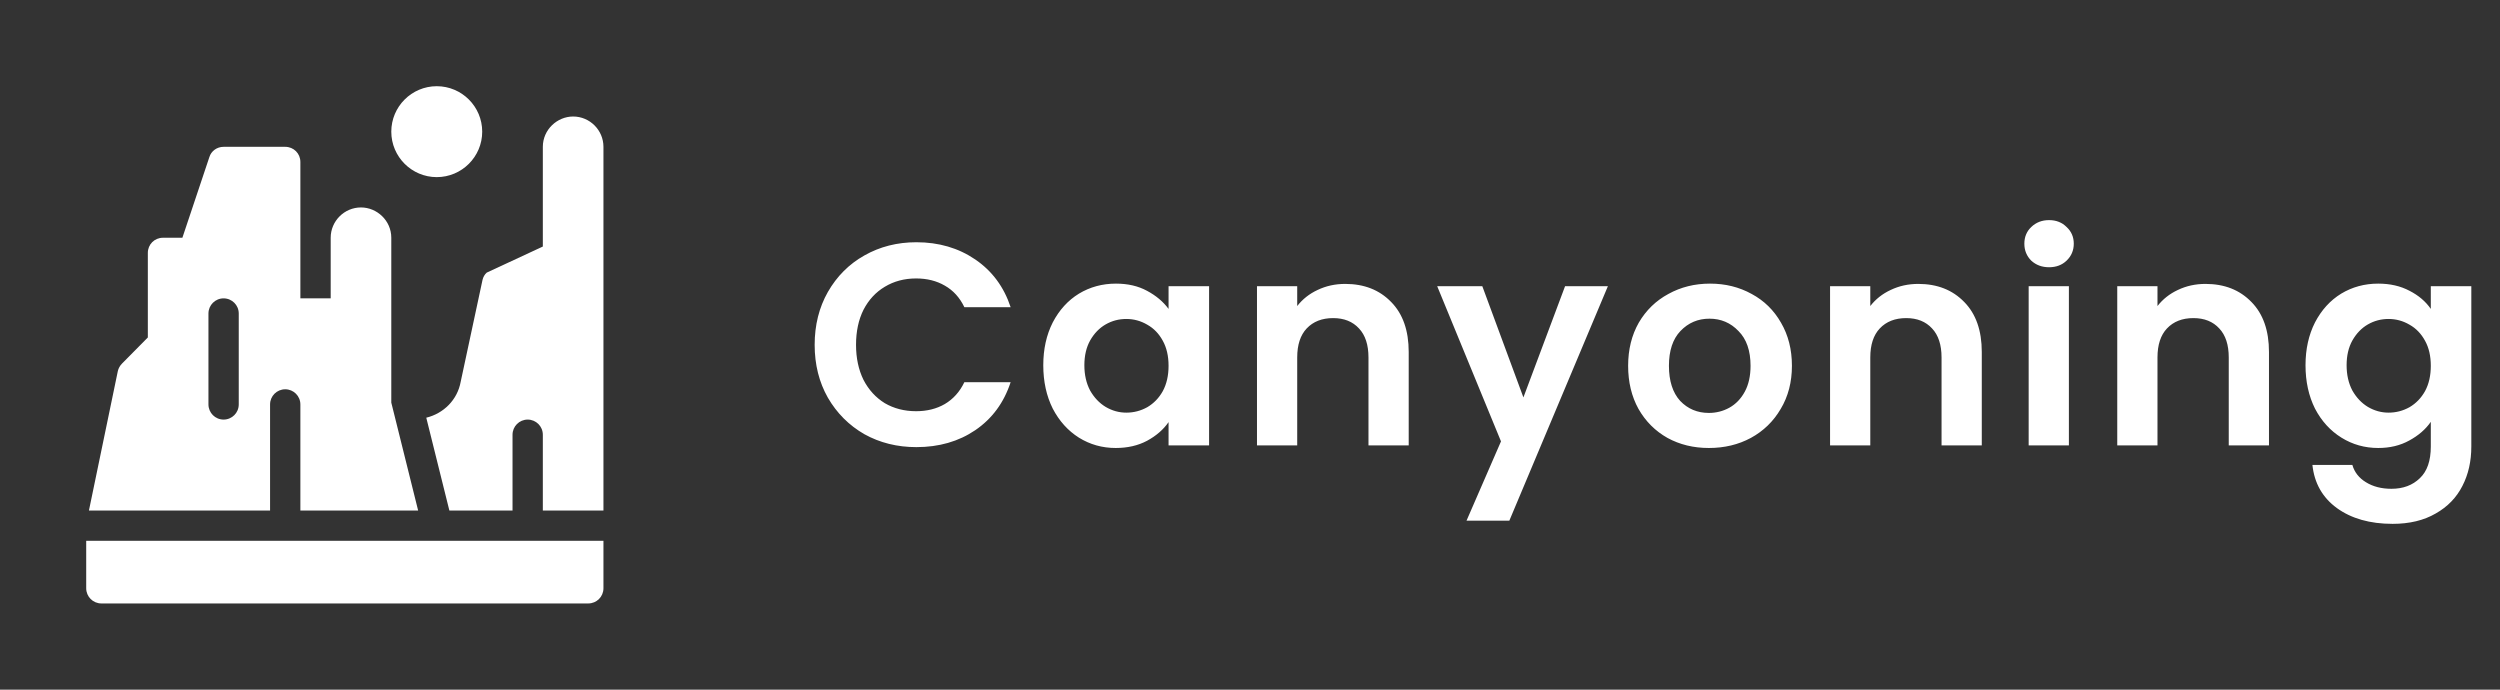 <svg width="174" height="48" viewBox="0 0 174 48" fill="none" xmlns="http://www.w3.org/2000/svg">
<rect x="0" y="0" width="174" height="48" fill="#333333" stroke="none"/>
<path fill-rule="evenodd" clip-rule="evenodd" d="M27.234 9.164C27.234 7.419 28.654 6 30.398 6C32.143 6 33.562 7.419 33.562 9.164C33.562 10.909 32.143 12.328 30.398 12.328C28.654 12.328 27.234 10.909 27.234 9.164ZM37.781 10.219C37.781 9.024 38.78 8.109 39.891 8.109C41.051 8.109 42 9.059 42 10.219V35.531H37.781V30.258C37.781 29.675 37.309 29.203 36.727 29.203C36.144 29.203 35.672 29.675 35.672 30.258V35.531H31.276L29.669 29.072C30.872 28.78 31.836 27.834 32.065 26.567L33.584 19.479C33.626 19.289 33.731 19.099 33.879 18.973L37.781 17.159V10.219ZM6 37.641V40.945C6 41.528 6.472 42 7.055 42H40.945C41.528 42 42 41.528 42 40.945V37.641H6ZM27.234 28.022L29.102 35.531H20.906V28.148C20.906 27.566 20.434 27.094 19.852 27.094C19.269 27.094 18.797 27.566 18.797 28.148V35.531H6.19L8.201 25.828C8.243 25.638 8.349 25.448 8.496 25.301L10.289 23.487V17.602C10.289 17.011 10.753 16.547 11.344 16.547H12.694L14.571 10.936C14.698 10.514 15.098 10.219 15.562 10.219H19.852C20.442 10.219 20.906 10.683 20.906 11.273V20.766H23.016V16.547C23.016 15.387 23.965 14.438 25.125 14.438C26.23 14.438 27.234 15.348 27.234 16.547V28.022ZM15.562 29.203C16.145 29.203 16.617 28.731 16.617 28.148V21.82C16.617 21.237 16.145 20.766 15.562 20.766C14.98 20.766 14.508 21.237 14.508 21.82V28.148C14.508 28.731 14.98 29.203 15.562 29.203Z" fill="white"/>
<path d="M56.7 24C56.7 22.627 57.007 21.4 57.62 20.32C58.247 19.227 59.093 18.38 60.16 17.78C61.24 17.167 62.447 16.86 63.78 16.86C65.34 16.86 66.707 17.26 67.88 18.06C69.053 18.86 69.873 19.967 70.34 21.38H67.12C66.8 20.713 66.347 20.213 65.76 19.88C65.187 19.547 64.52 19.38 63.76 19.38C62.947 19.38 62.22 19.573 61.58 19.96C60.953 20.333 60.46 20.867 60.1 21.56C59.753 22.253 59.58 23.067 59.58 24C59.58 24.92 59.753 25.733 60.1 26.44C60.46 27.133 60.953 27.673 61.58 28.06C62.22 28.433 62.947 28.62 63.76 28.62C64.52 28.62 65.187 28.453 65.76 28.12C66.347 27.773 66.8 27.267 67.12 26.6H70.34C69.873 28.027 69.053 29.14 67.88 29.94C66.72 30.727 65.353 31.12 63.78 31.12C62.447 31.12 61.24 30.82 60.16 30.22C59.093 29.607 58.247 28.76 57.62 27.68C57.007 26.6 56.7 25.373 56.7 24ZM72.612 25.42C72.612 24.3 72.832 23.307 73.272 22.44C73.725 21.573 74.332 20.907 75.092 20.44C75.865 19.973 76.725 19.74 77.672 19.74C78.498 19.74 79.218 19.907 79.832 20.24C80.458 20.573 80.958 20.993 81.332 21.5V19.92H84.152V31H81.332V29.38C80.972 29.9 80.472 30.333 79.832 30.68C79.205 31.013 78.478 31.18 77.652 31.18C76.718 31.18 75.865 30.94 75.092 30.46C74.332 29.98 73.725 29.307 73.272 28.44C72.832 27.56 72.612 26.553 72.612 25.42ZM81.332 25.46C81.332 24.78 81.198 24.2 80.932 23.72C80.665 23.227 80.305 22.853 79.852 22.6C79.398 22.333 78.912 22.2 78.392 22.2C77.872 22.2 77.392 22.327 76.952 22.58C76.512 22.833 76.152 23.207 75.872 23.7C75.605 24.18 75.472 24.753 75.472 25.42C75.472 26.087 75.605 26.673 75.872 27.18C76.152 27.673 76.512 28.053 76.952 28.32C77.405 28.587 77.885 28.72 78.392 28.72C78.912 28.72 79.398 28.593 79.852 28.34C80.305 28.073 80.665 27.7 80.932 27.22C81.198 26.727 81.332 26.14 81.332 25.46ZM93.626 19.76C94.946 19.76 96.013 20.18 96.826 21.02C97.64 21.847 98.046 23.007 98.046 24.5V31H95.246V24.88C95.246 24 95.026 23.327 94.586 22.86C94.146 22.38 93.546 22.14 92.786 22.14C92.013 22.14 91.4 22.38 90.946 22.86C90.506 23.327 90.286 24 90.286 24.88V31H87.486V19.92H90.286V21.3C90.66 20.82 91.133 20.447 91.706 20.18C92.293 19.9 92.933 19.76 93.626 19.76ZM111.909 19.92L105.049 36.24H102.069L104.469 30.72L100.029 19.92H103.169L106.029 27.66L108.929 19.92H111.909ZM118.938 31.18C117.872 31.18 116.912 30.947 116.058 30.48C115.205 30 114.532 29.327 114.038 28.46C113.558 27.593 113.318 26.593 113.318 25.46C113.318 24.327 113.565 23.327 114.058 22.46C114.565 21.593 115.252 20.927 116.118 20.46C116.985 19.98 117.952 19.74 119.018 19.74C120.085 19.74 121.052 19.98 121.918 20.46C122.785 20.927 123.465 21.593 123.958 22.46C124.465 23.327 124.718 24.327 124.718 25.46C124.718 26.593 124.458 27.593 123.938 28.46C123.432 29.327 122.738 30 121.858 30.48C120.992 30.947 120.018 31.18 118.938 31.18ZM118.938 28.74C119.445 28.74 119.918 28.62 120.358 28.38C120.812 28.127 121.172 27.753 121.438 27.26C121.705 26.767 121.838 26.167 121.838 25.46C121.838 24.407 121.558 23.6 120.998 23.04C120.452 22.467 119.778 22.18 118.978 22.18C118.178 22.18 117.505 22.467 116.958 23.04C116.425 23.6 116.158 24.407 116.158 25.46C116.158 26.513 116.418 27.327 116.938 27.9C117.472 28.46 118.138 28.74 118.938 28.74ZM133.512 19.76C134.832 19.76 135.899 20.18 136.712 21.02C137.526 21.847 137.932 23.007 137.932 24.5V31H135.132V24.88C135.132 24 134.912 23.327 134.472 22.86C134.032 22.38 133.432 22.14 132.672 22.14C131.899 22.14 131.286 22.38 130.832 22.86C130.392 23.327 130.172 24 130.172 24.88V31H127.372V19.92H130.172V21.3C130.546 20.82 131.019 20.447 131.592 20.18C132.179 19.9 132.819 19.76 133.512 19.76ZM142.615 18.6C142.122 18.6 141.708 18.447 141.375 18.14C141.055 17.82 140.895 17.427 140.895 16.96C140.895 16.493 141.055 16.107 141.375 15.8C141.708 15.48 142.122 15.32 142.615 15.32C143.108 15.32 143.515 15.48 143.835 15.8C144.168 16.107 144.335 16.493 144.335 16.96C144.335 17.427 144.168 17.82 143.835 18.14C143.515 18.447 143.108 18.6 142.615 18.6ZM143.995 19.92V31H141.195V19.92H143.995ZM153.501 19.76C154.821 19.76 155.888 20.18 156.701 21.02C157.515 21.847 157.921 23.007 157.921 24.5V31H155.121V24.88C155.121 24 154.901 23.327 154.461 22.86C154.021 22.38 153.421 22.14 152.661 22.14C151.888 22.14 151.275 22.38 150.821 22.86C150.381 23.327 150.161 24 150.161 24.88V31H147.361V19.92H150.161V21.3C150.535 20.82 151.008 20.447 151.581 20.18C152.168 19.9 152.808 19.76 153.501 19.76ZM165.524 19.74C166.351 19.74 167.077 19.907 167.704 20.24C168.331 20.56 168.824 20.98 169.184 21.5V19.92H172.004V31.08C172.004 32.107 171.797 33.02 171.384 33.82C170.971 34.633 170.351 35.273 169.524 35.74C168.697 36.22 167.697 36.46 166.524 36.46C164.951 36.46 163.657 36.093 162.644 35.36C161.644 34.627 161.077 33.627 160.944 32.36H163.724C163.871 32.867 164.184 33.267 164.664 33.56C165.157 33.867 165.751 34.02 166.444 34.02C167.257 34.02 167.917 33.773 168.424 33.28C168.931 32.8 169.184 32.067 169.184 31.08V29.36C168.824 29.88 168.324 30.313 167.684 30.66C167.057 31.007 166.337 31.18 165.524 31.18C164.591 31.18 163.737 30.94 162.964 30.46C162.191 29.98 161.577 29.307 161.124 28.44C160.684 27.56 160.464 26.553 160.464 25.42C160.464 24.3 160.684 23.307 161.124 22.44C161.577 21.573 162.184 20.907 162.944 20.44C163.717 19.973 164.577 19.74 165.524 19.74ZM169.184 25.46C169.184 24.78 169.051 24.2 168.784 23.72C168.517 23.227 168.157 22.853 167.704 22.6C167.251 22.333 166.764 22.2 166.244 22.2C165.724 22.2 165.244 22.327 164.804 22.58C164.364 22.833 164.004 23.207 163.724 23.7C163.457 24.18 163.324 24.753 163.324 25.42C163.324 26.087 163.457 26.673 163.724 27.18C164.004 27.673 164.364 28.053 164.804 28.32C165.257 28.587 165.737 28.72 166.244 28.72C166.764 28.72 167.251 28.593 167.704 28.34C168.157 28.073 168.517 27.7 168.784 27.22C169.051 26.727 169.184 26.14 169.184 25.46Z" fill="white"/>
</svg>
